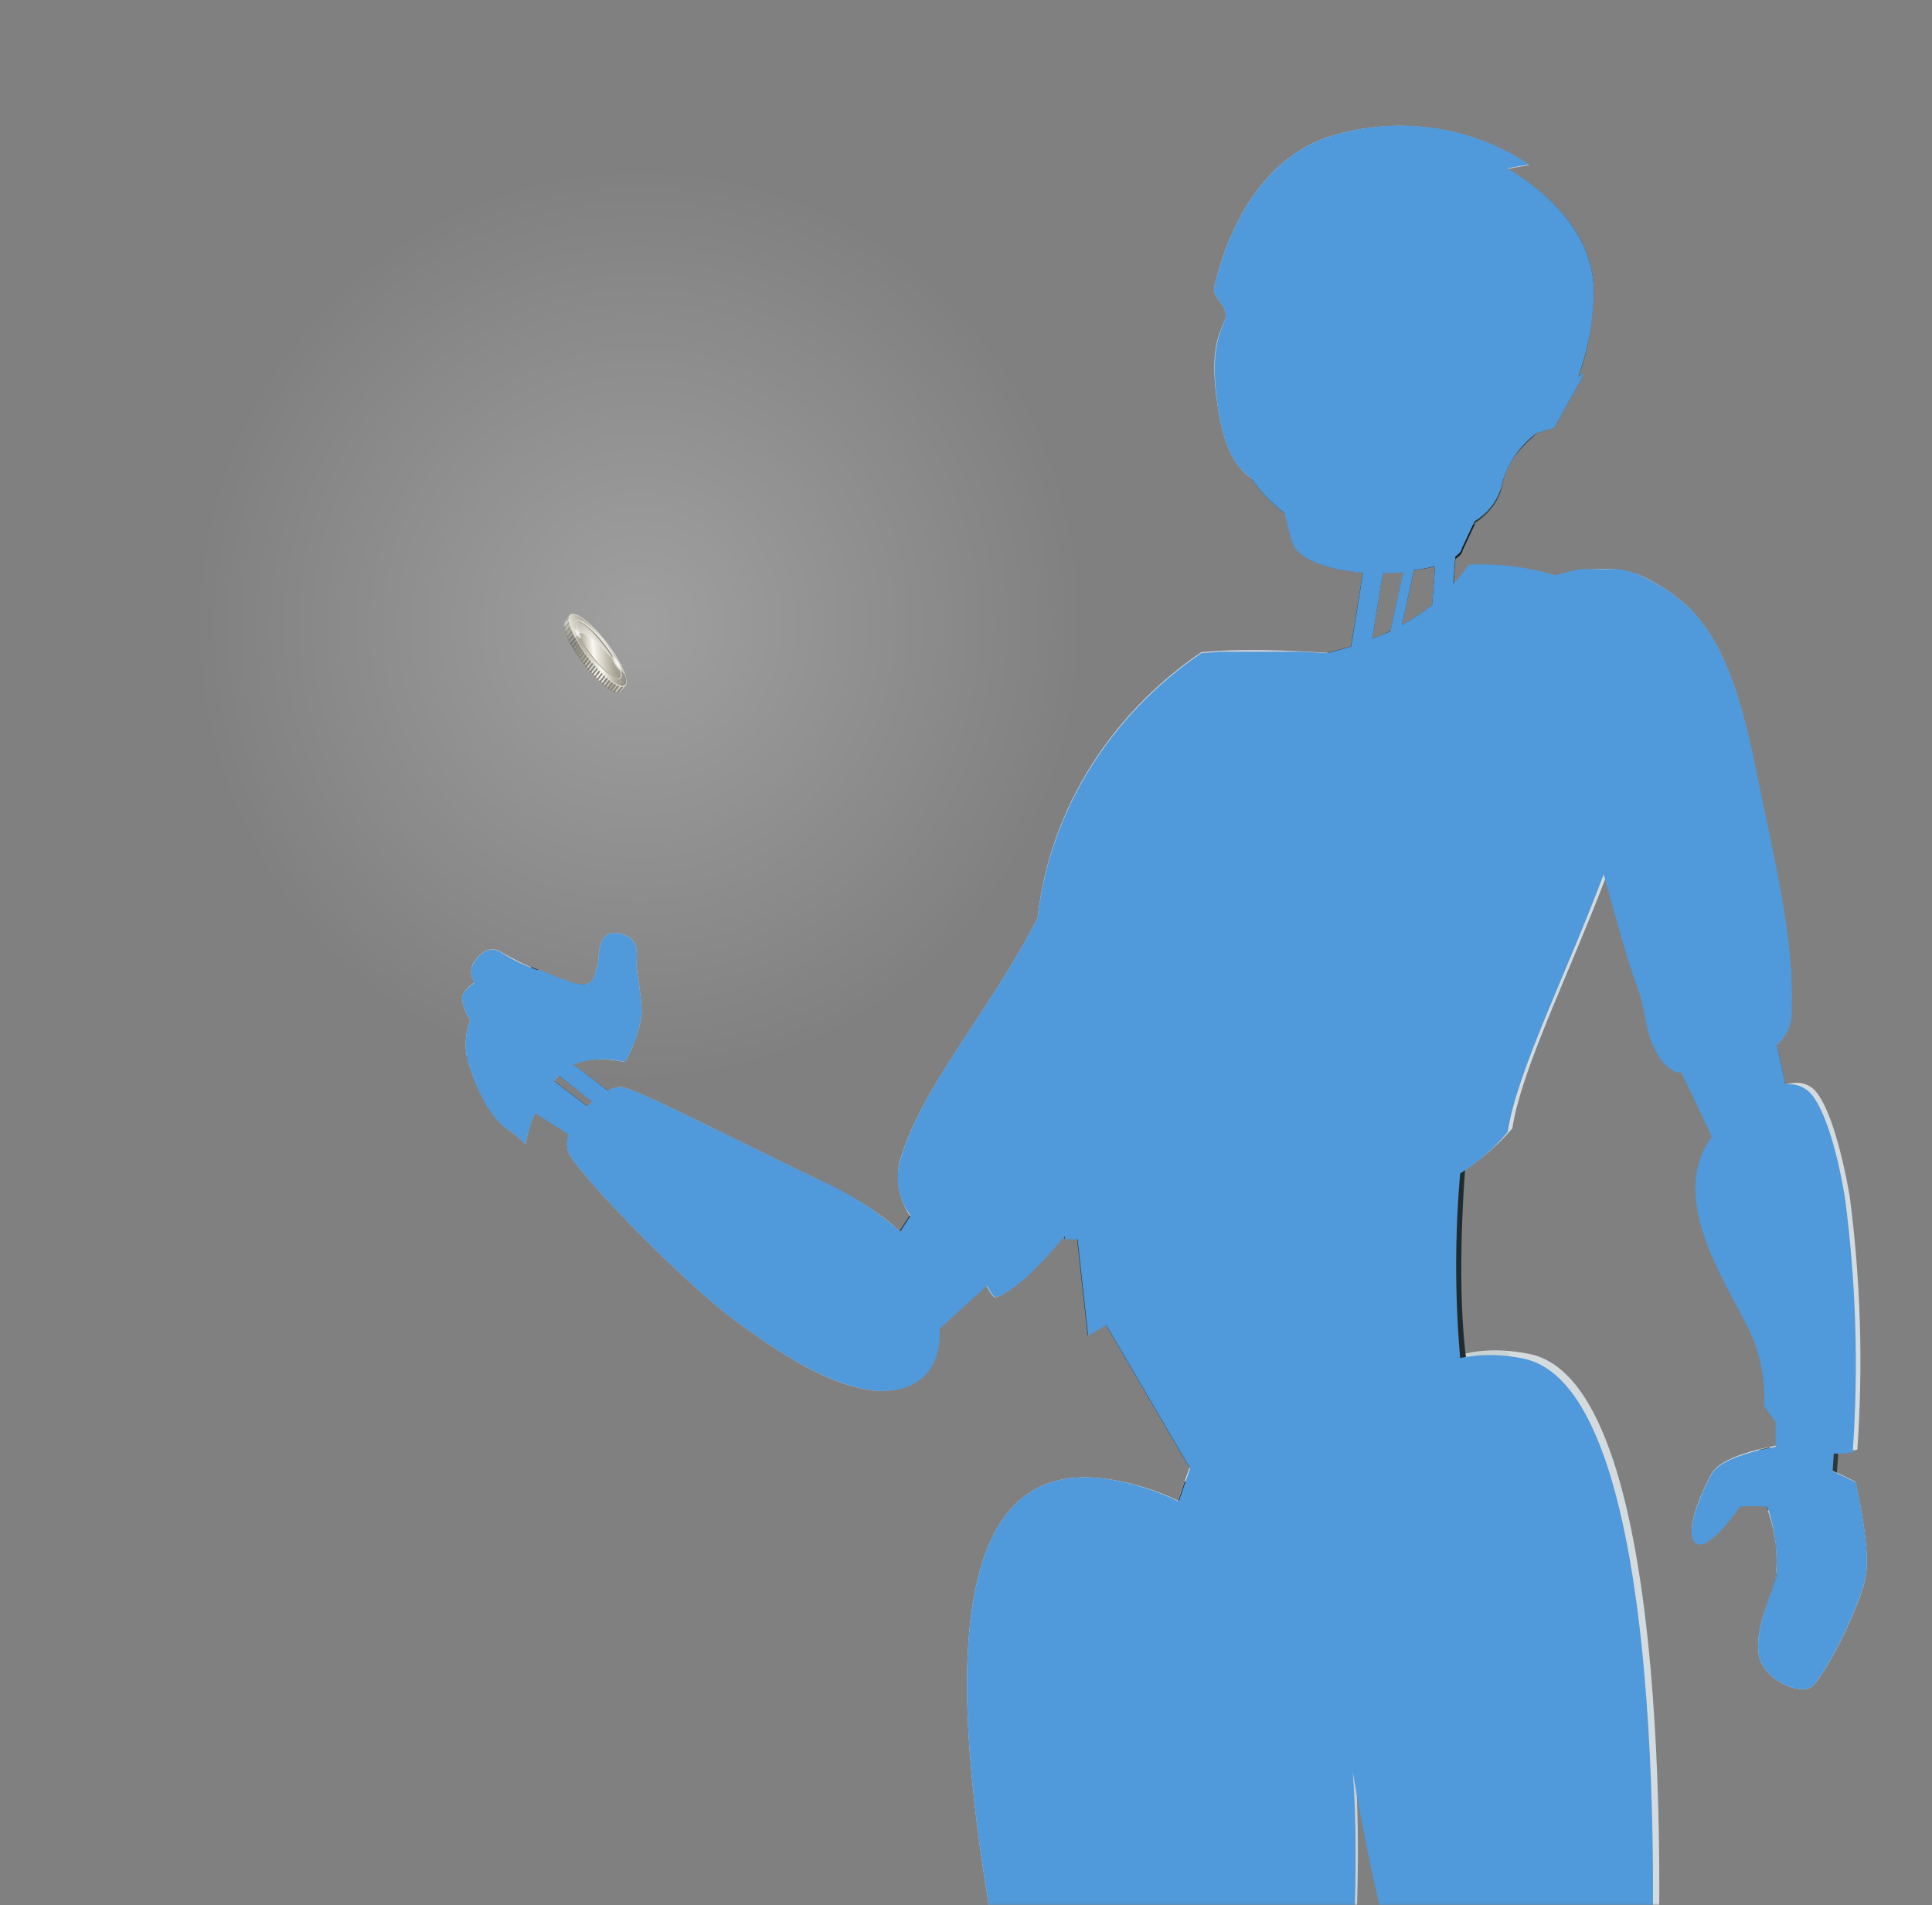 <svg width="432" height="426" viewBox="0 0 432 426" fill="none" xmlns="http://www.w3.org/2000/svg">
<rect x="0" y="0" width="432" height="426" fill="#808080" stroke="none"/>
<ellipse cx="142.908" cy="139.635" rx="142.562" ry="139.635" fill="url(#paint0_radial)" fill-opacity="0.25"/>
<mask id="mask0" mask-type="alpha" maskUnits="userSpaceOnUse" x="35" y="26" width="397" height="400">
<rect x="35.281" y="26.322" width="396.397" height="399.678" fill="#C4C4C4"/>
</mask>
<g mask="url(#mask0)">
<g clip-path="url(#clip0)">
<path d="M137.111 153.065C135.858 152.683 133.653 150.826 131.492 148.095C128.639 144.491 126.954 140.832 127.689 139.903C128.423 138.975 131.363 141.105 134.215 144.709C137.068 148.314 138.797 151.973 138.062 152.956C137.846 153.12 137.544 153.175 137.111 153.065Z" fill="#97907B" fill-opacity="0.09"/>
<path d="M137.198 153.229C135.901 152.847 133.653 150.935 131.492 148.15C128.553 144.491 126.781 140.723 127.559 139.74C128.337 138.756 131.319 140.996 134.215 144.655C137.154 148.314 138.883 152.082 138.149 153.065C137.976 153.284 137.63 153.339 137.198 153.229Z" fill="#97907B" fill-opacity="0.09"/>
<path d="M137.284 153.393C135.944 153.011 133.697 151.045 131.449 148.205C128.467 144.436 126.651 140.613 127.429 139.63C128.207 138.647 131.276 140.886 134.259 144.655C137.241 148.423 139.056 152.246 138.278 153.229C138.062 153.448 137.717 153.502 137.284 153.393Z" fill="#97907B" fill-opacity="0.09"/>
<path d="M137.371 153.557C136.031 153.175 133.697 151.154 131.406 148.259C128.337 144.436 126.521 140.449 127.299 139.466C128.078 138.483 131.233 140.777 134.259 144.6C137.327 148.423 139.143 152.355 138.365 153.393C138.192 153.612 137.846 153.666 137.371 153.557Z" fill="#97907B" fill-opacity="0.09"/>
<path d="M137.457 153.721C136.074 153.338 133.697 151.263 131.363 148.314C128.25 144.382 126.349 140.34 127.17 139.357C127.991 138.32 131.19 140.668 134.302 144.546C137.414 148.478 139.273 152.465 138.494 153.502C138.278 153.775 137.933 153.83 137.457 153.721Z" fill="#97907B" fill-opacity="0.09"/>
<path d="M138.149 153.939C136.938 154.158 134.086 151.864 131.319 148.369C128.121 144.327 126.219 140.231 127.04 139.193C127.861 138.156 131.103 140.559 134.302 144.546C137.5 148.532 139.402 152.629 138.581 153.721C138.494 153.83 138.365 153.885 138.149 153.939Z" fill="#97907B" fill-opacity="0.09"/>
<path d="M138.278 154.103C137.025 154.267 134.129 151.973 131.276 148.369C128.034 144.327 126.089 140.122 126.91 139.084C127.775 137.992 131.06 140.449 134.345 144.546C137.586 148.642 139.532 152.792 138.71 153.885C138.581 153.994 138.451 154.048 138.278 154.103Z" fill="#97907B" fill-opacity="0.09"/>
<path d="M138.365 154.267C137.111 154.485 134.129 152.082 131.233 148.478C127.948 144.273 125.959 140.013 126.824 138.92C127.688 137.828 131.06 140.34 134.388 144.491C137.716 148.642 139.705 152.902 138.84 153.994C138.71 154.158 138.538 154.212 138.365 154.267Z" fill="#97907B" fill-opacity="0.09"/>
<path d="M138.451 154.431C137.154 154.649 134.129 152.246 131.189 148.532C127.818 144.273 125.786 139.903 126.694 138.811C127.559 137.719 131.016 140.231 134.388 144.491C137.759 148.696 139.791 153.065 138.926 154.158C138.797 154.322 138.667 154.376 138.451 154.431Z" fill="#97907B" fill-opacity="0.09"/>
<path d="M138.581 154.595C137.241 154.813 134.172 152.355 131.189 148.587C127.731 144.218 125.657 139.794 126.564 138.647C127.472 137.5 130.973 140.122 134.431 144.436C137.889 148.751 139.92 153.175 139.056 154.322C138.926 154.485 138.753 154.54 138.581 154.595Z" fill="#97907B" fill-opacity="0.09"/>
<path d="M138.667 154.758C137.327 154.977 134.215 152.465 131.146 148.642C127.645 144.163 125.527 139.685 126.435 138.538C127.342 137.391 130.93 140.013 134.431 144.436C137.932 148.86 140.05 153.338 139.143 154.54C139.013 154.595 138.883 154.704 138.667 154.758Z" fill="#97907B" fill-opacity="0.09"/>
<path d="M138.754 154.922C137.371 155.141 134.215 152.574 131.06 148.642C127.515 144.163 125.397 139.576 126.305 138.374C127.213 137.173 130.887 139.903 134.475 144.382C138.062 148.86 140.18 153.448 139.272 154.649C139.143 154.758 138.97 154.868 138.754 154.922Z" fill="#97907B" fill-opacity="0.09"/>
<path d="M138.278 154.868C136.938 155.086 133.826 152.683 130.844 148.915C127.429 144.6 125.398 140.176 126.305 138.975C126.435 138.811 127.17 137.664 127.386 137.664C128.812 137.555 131.708 140.45 134.647 144.109C137.5 147.713 139.834 151.263 139.834 153.065C139.834 153.448 138.927 154.376 138.754 154.595C138.624 154.759 138.494 154.868 138.278 154.868Z" fill="url(#paint1_linear)"/>
<mask id="mask1" mask-type="alpha" maskUnits="userSpaceOnUse" x="-64" y="-16" width="312" height="296">
<path d="M247.937 -15.857H-63.275V279.061H247.937V-15.857Z" fill="#A5A5A5"/>
</mask>
<g mask="url(#mask1)">
<path d="M137.976 154.868H137.932L139.748 152.574H139.791V152.738V153.011L138.321 154.868C138.192 154.922 138.105 154.922 137.976 154.868ZM137.414 154.759C137.327 154.759 137.284 154.704 137.198 154.649L137.111 154.595L139.229 151.919H139.402V152.137L137.414 154.759ZM136.722 154.431L136.506 154.322L136.463 154.267L138.754 151.372H138.927V151.591L136.722 154.431ZM136.074 154.049L135.814 153.885L138.278 150.772H138.451V150.99L136.074 154.049ZM135.425 153.612L135.166 153.448L137.76 150.171H137.932V150.389L135.425 153.612ZM134.864 153.12L134.647 152.956L137.327 149.57H137.5V149.789L134.864 153.12ZM134.258 152.629L134.042 152.41L136.809 148.915H136.982V149.133L134.258 152.629ZM133.697 152.082L133.48 151.864L136.29 148.314H136.463V148.533L133.697 152.082ZM133.178 151.536L132.962 151.318L135.814 147.659H135.987V147.877L133.178 151.536ZM132.616 150.99L132.4 150.772L135.296 147.058H135.469V147.276L132.616 150.99ZM132.097 150.444L131.881 150.226L134.82 146.512H134.993V146.73L132.097 150.444ZM131.622 149.843L131.535 149.734L131.449 149.625L134.388 145.856H134.561V146.075L131.622 149.843ZM131.103 149.243L130.887 149.024L133.826 145.256H133.999V145.474L131.103 149.243ZM130.628 148.642L130.411 148.369L133.351 144.6H133.524V144.819L130.628 148.642ZM130.152 147.986L129.979 147.713L132.918 144H133.091V144.218L130.152 147.986ZM129.677 147.331L129.504 147.058L132.4 143.344H132.573V143.563L129.677 147.331ZM129.201 146.676L129.072 146.512L129.028 146.403L131.924 142.743H132.097V142.962L129.201 146.676ZM128.769 146.02L128.596 145.747L131.406 142.143H131.579V142.361L128.769 146.02ZM128.337 145.365L128.164 145.092L130.93 141.596H131.103V141.815L128.337 145.365ZM127.905 144.655L127.775 144.327L130.455 140.941H130.628V141.16L127.905 144.655ZM127.515 143.89L127.343 143.617L129.936 140.34H130.109V140.559L127.515 143.89ZM127.126 143.18L126.997 142.853L129.461 139.685H129.633V139.903L127.126 143.18ZM126.781 142.361L126.694 142.143L126.651 142.033L128.985 139.084H129.158V139.303L126.781 142.361ZM126.478 141.542C126.392 141.433 126.392 141.323 126.348 141.214L128.51 138.483H128.683V138.702L126.478 141.542ZM126.219 140.668L126.176 140.45L126.132 140.231L127.991 137.828H128.164V138.047L126.219 140.668ZM126.219 139.412L126.262 139.303C126.305 139.193 126.392 139.084 126.478 138.975C126.651 138.757 127.083 137.992 127.386 137.883H127.472L126.219 139.412Z" fill="#737373"/>
<path d="M138.149 154.922C138.105 154.922 138.062 154.922 137.976 154.922H137.803L139.661 152.574H139.748V152.792V152.902L138.192 154.868L138.149 154.922ZM137.327 154.758L137.198 154.704L137.025 154.649L139.143 151.973H139.316V152.192L137.327 154.758ZM136.636 154.376L136.506 154.322L136.376 154.212L138.71 151.263H138.883V151.482L136.636 154.376ZM135.987 153.994L135.771 153.83L138.235 150.717H138.408V150.935L135.987 153.994ZM135.382 153.557L135.209 153.448L135.123 153.393L137.716 150.116H137.889V150.335L135.382 153.557ZM134.777 153.065L134.604 152.956L134.518 152.902L137.198 149.515H137.371V149.734L134.777 153.065ZM134.215 152.574L134.042 152.41L133.999 152.355L136.765 148.86H136.938V149.079L134.215 152.574ZM133.653 152.028L133.437 151.809L136.247 148.205H136.42V148.423L133.653 152.028ZM133.091 151.482L132.875 151.263L135.728 147.604H135.901V147.822L133.091 151.482ZM132.573 150.935L132.357 150.717L135.253 147.003H135.425V147.222L132.573 150.935ZM132.054 150.335L131.838 150.116L134.777 146.402H134.95V146.621L132.054 150.335ZM131.535 149.789L131.319 149.57L134.258 145.802H134.431V146.02L131.535 149.789ZM131.06 149.188L130.844 148.915L133.783 145.146H133.956V145.365L131.06 149.188ZM130.541 148.532L130.368 148.259L133.307 144.491H133.48V144.709L130.541 148.532ZM130.066 147.932L129.893 147.659L132.832 143.945H133.005V144.163L130.066 147.932ZM129.633 147.276L129.461 147.003L132.357 143.289H132.529V143.508L129.633 147.276ZM129.158 146.621L129.072 146.512L128.985 146.348L131.838 142.689H132.011V142.907L129.158 146.621ZM128.726 145.966L128.596 145.747L128.553 145.692L131.362 142.088H131.535V142.306L128.726 145.966ZM128.294 145.256L128.121 144.982L130.887 141.487H131.06V141.706L128.294 145.256ZM127.861 144.546L127.688 144.272L130.368 140.886H130.541V141.105L127.861 144.546ZM127.472 143.836L127.299 143.563L129.893 140.286H130.066V140.504L127.472 143.836ZM127.083 143.071L126.954 142.798L129.417 139.685H129.59V139.903L127.083 143.071ZM126.737 142.306L126.694 142.143L126.608 141.979L128.899 139.03H129.072V139.248L126.737 142.306ZM126.435 141.433L126.348 141.214L126.305 141.105L128.423 138.429H128.596V138.647L126.435 141.433ZM126.176 140.559V140.449C126.176 140.395 126.132 140.286 126.132 140.231V140.176L127.948 137.773H128.121V137.992L126.176 140.559ZM126.176 139.303L126.219 139.193C126.262 139.084 126.348 138.975 126.392 138.866C126.435 138.811 126.521 138.702 126.608 138.593L126.824 138.265L126.954 138.101L127.083 137.992C127.17 137.883 127.213 137.828 127.299 137.773H127.386L126.176 139.303Z" fill="url(#paint2_linear)"/>
<path d="M139.402 153.448C138.062 153.666 134.993 151.263 131.967 147.495C128.553 143.235 126.521 138.756 127.429 137.61C128.38 136.408 131.881 138.975 135.339 143.235C138.753 147.549 140.785 151.973 139.877 153.175C139.748 153.338 139.575 153.448 139.402 153.448Z" fill="url(#paint3_linear)"/>
<path d="M139.921 151.209L139.705 150.935C139.488 150.662 139.272 150.389 139.056 150.171L138.538 149.57L138.365 149.133C137.716 147.604 136.506 145.638 134.993 143.672C132.227 140.231 129.417 138.101 128.726 139.03C128.38 139.466 128.596 140.559 129.244 141.924L129.288 142.033L129.158 142.088C129.072 142.143 128.985 142.197 128.899 142.252C128.812 142.306 128.726 142.416 128.683 142.525L128.553 142.306L128.423 142.033C127.343 139.958 126.954 138.21 127.472 137.555C128.38 136.408 131.924 138.92 135.339 143.235C137.5 145.911 139.056 148.696 139.748 150.662L139.921 151.209Z" fill="url(#paint4_linear)" fill-opacity="0.408"/>
<path d="M139.402 153.557C138.019 153.83 134.907 151.318 131.924 147.604C128.51 143.289 126.435 138.756 127.386 137.555C128.337 136.299 131.968 138.92 135.339 143.235C138.754 147.549 140.829 152.028 139.878 153.284C139.791 153.393 139.618 153.502 139.402 153.557ZM139.359 153.393C139.532 153.339 139.705 153.284 139.791 153.12C140.699 151.973 138.711 147.604 135.296 143.289C131.838 138.975 128.38 136.517 127.472 137.664C126.565 138.811 128.553 143.18 131.968 147.495C134.993 151.263 138.062 153.612 139.359 153.393Z" fill="url(#paint5_linear)"/>
<path d="M138.538 154.813C137.371 155.468 134.042 153.011 130.844 148.969C127.429 144.6 125.398 140.176 126.305 138.975C126.435 138.866 127.083 137.828 127.299 137.719H127.343L127.256 137.773C127.126 137.992 126.565 138.756 126.478 138.866C125.57 140.067 127.602 144.491 131.017 148.806C133.999 152.574 137.111 154.977 138.451 154.758L138.667 154.704L138.538 154.813Z" fill="#737373" fill-opacity="0.4"/>
<path d="M137.846 151.7C136.636 151.318 134.518 149.516 132.443 146.894C129.677 143.453 128.034 139.903 128.726 139.03C129.417 138.156 132.227 140.231 134.993 143.672C137.76 147.112 139.402 150.662 138.71 151.591C138.538 151.809 138.235 151.864 137.846 151.7Z" fill="url(#paint6_linear)"/>
<path d="M138.365 149.079C133.783 143.399 130.066 140.613 129.201 141.815C128.596 140.504 128.38 139.466 128.726 139.03C129.417 138.156 132.227 140.231 134.993 143.672C136.376 145.365 137.5 147.167 138.365 149.079Z" fill="url(#paint7_linear)" fill-opacity="0.6"/>
<path d="M138.624 151.7L138.667 151.591C139.056 150.444 137.327 147.222 134.777 143.999C132.184 140.723 129.633 138.593 128.726 139.084L128.639 139.139L128.682 139.084C129.374 138.21 132.184 140.286 134.95 143.726C137.716 147.167 139.359 150.717 138.667 151.645L138.624 151.7Z" fill="url(#paint8_linear)"/>
<path d="M137.889 151.755C136.636 151.372 134.518 149.515 132.443 146.949C129.72 143.453 127.991 139.849 128.726 138.92C129.461 137.992 132.313 140.122 135.08 143.617C137.846 147.058 139.532 150.662 138.84 151.591C138.624 151.809 138.278 151.864 137.889 151.755ZM137.846 151.591C138.235 151.7 138.538 151.7 138.71 151.482C139.402 150.608 137.76 147.167 134.993 143.672C132.227 140.176 129.461 138.156 128.812 139.03C128.121 139.903 129.763 143.344 132.529 146.839C134.604 149.461 136.636 151.263 137.846 151.591Z" fill="url(#paint9_linear)"/>
<path d="M137.846 151.755C136.592 151.372 134.474 149.516 132.4 146.949C129.676 143.508 127.947 139.903 128.682 138.975C129.417 138.046 132.27 140.176 135.036 143.672C137.759 147.112 139.488 150.717 138.753 151.645C138.581 151.864 138.278 151.919 137.846 151.755ZM137.803 151.645C138.192 151.755 138.494 151.755 138.667 151.536C139.359 150.662 137.716 147.222 134.95 143.726C132.183 140.231 129.46 138.21 128.769 139.084C128.077 139.958 129.72 143.399 132.486 146.894C134.561 149.516 136.635 151.263 137.803 151.645Z" fill="url(#paint10_linear)"/>
<path d="M138.538 150.826L137.976 148.314L135.987 147.604L137.932 148.15L137.5 145.693L138.062 148.205L140.05 148.915L138.105 148.369L138.538 150.826Z" fill="white" fill-opacity="0.372"/>
<path d="M138.105 148.642C138.062 148.696 137.933 148.587 137.846 148.369C137.76 148.205 137.716 148.041 137.76 147.986C137.803 147.932 137.933 148.041 138.019 148.259C138.105 148.423 138.149 148.587 138.105 148.642Z" fill="white" fill-opacity="0.192"/>
<path d="M138.192 148.806C138.106 148.86 137.933 148.696 137.76 148.423C137.587 148.15 137.544 147.877 137.587 147.822C137.673 147.768 137.846 147.932 138.019 148.205C138.192 148.478 138.278 148.751 138.192 148.806Z" fill="white" fill-opacity="0.192"/>
<path d="M138.321 148.969C138.235 149.024 137.976 148.806 137.76 148.423C137.543 148.041 137.457 147.713 137.543 147.604C137.63 147.549 137.889 147.768 138.105 148.15C138.321 148.587 138.408 148.915 138.321 148.969Z" fill="white" fill-opacity="0.192"/>
<path d="M138.408 149.188C138.278 149.297 137.976 148.969 137.716 148.532C137.457 148.096 137.327 147.604 137.457 147.549C137.587 147.44 137.889 147.768 138.149 148.205C138.408 148.642 138.538 149.079 138.408 149.188Z" fill="white" fill-opacity="0.192"/>
<path d="M138.494 149.352C138.365 149.461 137.976 149.079 137.63 148.532C137.284 147.986 137.155 147.44 137.284 147.331C137.414 147.222 137.803 147.604 138.149 148.15C138.494 148.696 138.667 149.242 138.494 149.352Z" fill="white" fill-opacity="0.192"/>
<path d="M138.624 149.516C138.451 149.625 138.019 149.242 137.63 148.587C137.241 147.932 137.068 147.276 137.241 147.167C137.414 147.058 137.846 147.44 138.235 148.096C138.624 148.751 138.797 149.406 138.624 149.516Z" fill="white" fill-opacity="0.192"/>
<path d="M138.711 149.679C138.538 149.843 138.019 149.352 137.587 148.587C137.155 147.822 136.938 147.112 137.155 146.949C137.328 146.785 137.846 147.276 138.322 148.041C138.711 148.806 138.927 149.516 138.711 149.679Z" fill="white" fill-opacity="0.192"/>
<path d="M138.797 149.843C138.581 150.007 138.019 149.461 137.501 148.642C137.025 147.823 136.766 146.949 136.982 146.785C137.198 146.621 137.76 147.167 138.279 147.986C138.797 148.86 139.013 149.679 138.797 149.843Z" fill="white" fill-opacity="0.192"/>
<path d="M138.927 150.062C138.667 150.225 138.062 149.625 137.5 148.696C136.938 147.768 136.679 146.839 136.938 146.676C137.198 146.512 137.803 147.112 138.365 148.041C138.927 148.915 139.143 149.843 138.927 150.062Z" fill="white" fill-opacity="0.192"/>
<path d="M129.331 141.869C129.287 141.869 129.201 141.815 129.158 141.706C129.071 141.596 129.071 141.433 129.071 141.433C129.115 141.433 129.201 141.487 129.287 141.596C129.331 141.76 129.374 141.869 129.331 141.869Z" fill="white" fill-opacity="0.192"/>
<path d="M129.417 141.979C129.374 142.033 129.244 141.924 129.115 141.706C129.028 141.542 128.985 141.323 129.028 141.323C129.071 141.269 129.201 141.378 129.288 141.596C129.417 141.76 129.46 141.979 129.417 141.979Z" fill="white" fill-opacity="0.192"/>
<path d="M129.504 142.143C129.417 142.197 129.244 142.033 129.115 141.76C128.985 141.487 128.899 141.269 128.942 141.214C129.028 141.159 129.201 141.323 129.331 141.596C129.504 141.815 129.547 142.088 129.504 142.143Z" fill="white" fill-opacity="0.192"/>
<path d="M129.547 142.252C129.504 142.306 129.245 142.088 129.072 141.76C128.899 141.433 128.769 141.105 128.856 141.05C128.942 140.996 129.158 141.214 129.374 141.542C129.547 141.869 129.634 142.197 129.547 142.252Z" fill="white" fill-opacity="0.192"/>
<path d="M129.633 142.361C129.547 142.47 129.287 142.197 129.028 141.815C128.812 141.378 128.682 140.996 128.812 140.941C128.898 140.886 129.201 141.105 129.417 141.487C129.633 141.924 129.72 142.306 129.633 142.361Z" fill="white" fill-opacity="0.192"/>
<path d="M129.72 142.47C129.59 142.579 129.288 142.252 129.028 141.815C128.726 141.378 128.596 140.886 128.726 140.832C128.856 140.723 129.158 141.05 129.417 141.487C129.72 141.924 129.806 142.416 129.72 142.47Z" fill="white" fill-opacity="0.192"/>
<path d="M129.763 142.634C129.634 142.743 129.288 142.416 128.942 141.869C128.639 141.323 128.51 140.832 128.639 140.723C128.769 140.613 129.158 140.941 129.461 141.487C129.763 141.979 129.936 142.525 129.763 142.634Z" fill="white" fill-opacity="0.192"/>
<path d="M129.85 142.743C129.677 142.853 129.288 142.47 128.942 141.87C128.596 141.269 128.423 140.668 128.596 140.559C128.769 140.45 129.158 140.832 129.504 141.433C129.85 142.033 130.023 142.634 129.85 142.743Z" fill="white" fill-opacity="0.192"/>
<path d="M129.936 142.853C129.763 142.962 129.331 142.579 128.942 141.87C128.51 141.214 128.337 140.559 128.51 140.45C128.683 140.34 129.158 140.777 129.547 141.433C129.936 142.088 130.109 142.743 129.936 142.853Z" fill="white" fill-opacity="0.192"/>
</g>
</g>
<path d="M329.686 486.999C329.686 486.999 361.442 503.001 375.723 483.798C372.083 472.847 370.3 461.433 370.436 449.969C371.226 433.646 375.414 309.53 342.01 302.745C308.606 295.96 292.746 332.285 303.251 394.568C313.756 456.85 329.686 486.999 329.686 486.999Z" fill="url(#paint11_linear)"/>
<g style="mix-blend-mode:multiply" opacity="0.05">
<path d="M336.963 302.169C363.021 335.358 352.206 436.59 355.502 456.53C357.409 468.49 360.442 480.271 364.565 491.735C349.254 496.696 329.685 486.871 329.685 486.871C329.685 486.871 313.79 456.85 303.251 394.536C293.295 335.582 307.027 299.864 336.963 302.169Z" fill="black"/>
</g>
<path d="M266.002 328.029C310.632 333.182 337.822 302.841 337.822 302.841C348.122 379.109 297.484 387.142 297.484 387.142C300.917 375.365 270.019 359.17 259.72 345.92L266.002 328.029Z" fill="url(#paint12_linear)"/>
<path d="M259.892 345.92L264.938 331.166C274.311 336.734 300.299 354.881 301.775 384.646C301.775 385.094 301.775 385.542 301.775 385.99C300.383 386.489 298.947 386.875 297.484 387.143C300.986 375.365 270.088 359.17 259.892 345.92Z" fill="#212B2E"/>
<path d="M247.498 330.685C228.753 327.997 212.79 339.231 216.875 392.391C220.96 445.552 241.662 515.867 244.923 520.924C248.185 525.981 295.046 532.318 296.66 517.724C298.274 503.129 307.715 412.106 301.604 385.062C295.493 358.018 273.899 334.462 247.498 330.685Z" fill="url(#paint13_linear)"/>
<path d="M342.972 130.813C342.972 130.813 357.666 123.708 368.308 129.373C378.951 135.038 386.572 142.015 392.34 171.14C396.425 191.399 401.197 209.546 400.511 226.125C400.639 228.471 399.84 230.781 398.265 232.615C396.689 234.45 394.447 235.682 391.962 236.078C381.285 239.279 375.827 241.967 371.707 234.958C368.549 229.581 369.201 225.1 367.004 219.467C361.957 206.537 342.972 130.813 342.972 130.813Z" fill="url(#paint14_linear)"/>
<path d="M389.936 248.048C392.408 246.416 399.755 239.759 404.836 242.991C408.509 245.296 411.702 256.594 413.59 267.443C416.05 286.246 416.625 305.222 415.306 324.125C415.306 324.125 403.771 327.325 395.498 313.755C395.831 307.214 394.328 300.705 391.137 294.872C385.679 283.894 369.99 260.978 389.936 248.048Z" fill="url(#paint15_linear)"/>
<path d="M414.894 331.325C414.894 331.325 418.156 345.344 417.298 351.841C416.439 358.338 407.479 376.229 404.63 377.445C401.78 378.661 394.33 375.589 393.3 370.116C392.27 364.643 395.704 357.506 397.008 353.057C397.696 347.525 396.967 341.92 394.88 336.702C392.947 336.605 391.01 336.605 389.078 336.702C389.078 336.702 382.212 346.88 379.293 344.992C376.375 343.103 380.255 333.95 382.726 329.469C385.198 324.988 398.141 323.068 398.141 323.068L414.894 331.325Z" fill="url(#paint16_linear)"/>
<g style="mix-blend-mode:multiply" opacity="0.05">
<path d="M282.309 493.24C283.511 471.668 288.386 388.647 278.876 346.016C290.444 356.707 298.394 370.328 301.74 385.19C307.851 412.17 298.307 503.417 296.797 517.851C296.247 522.62 290.754 525.117 283.476 526.141C281.854 515.242 281.463 504.215 282.309 493.24V493.24Z" fill="black"/>
</g>
<path d="M231.808 207.273C232.831 195.164 236.65 183.403 243.002 172.797C249.354 162.191 258.09 152.989 268.611 145.823C292.643 143.583 317.567 150.112 335.728 144.319C353.889 138.526 339.367 130.941 328.278 126.684C349.666 125.98 365.355 133.982 367.964 153.089C371.775 180.709 341.461 229.901 338.165 252.305C330.171 261.536 318.936 267.838 306.444 270.1C296.968 272.182 287.111 272.25 277.602 270.3C268.094 268.35 259.178 264.431 251.514 258.834L233.765 242.127C233.319 229.869 231.328 214.731 231.808 207.273Z" fill="url(#paint17_linear)"/>
<g style="mix-blend-mode:multiply" opacity="0.05">
<path d="M251.514 258.77L233.765 242.127C233.422 229.869 231.431 214.731 231.911 207.305C232.935 195.196 236.753 183.435 243.105 172.829C249.457 162.223 258.193 153.022 268.714 145.856C289.965 143.871 312.04 148.768 329.411 145.856C344.208 177.861 316.194 223.756 311.01 246.96C309.38 254.507 308.234 262.138 307.577 269.812L306.547 270.036C297.055 272.133 287.179 272.209 277.651 270.259C268.124 268.308 259.19 264.381 251.514 258.77V258.77Z" fill="black"/>
</g>
<path d="M335.728 144.351C324.673 147.872 311.044 146.816 296.694 145.984C320.725 140.447 328.278 126.781 328.278 126.781C339.367 130.973 353.923 138.591 335.728 144.351Z" fill="#2E383B"/>
<path d="M391.962 236.078C393.898 235.597 395.717 234.771 397.317 233.646L399.206 242.479C395.823 243.847 392.695 245.705 389.936 247.984C387.543 249.492 385.462 251.389 383.791 253.585L376.925 239.215C380.564 239.983 385.233 238.159 391.962 236.078Z" fill="#2E383B"/>
<path d="M411.085 324.413L410.741 329.309L398.073 323.196V317.307C399.563 319.297 401.497 320.963 403.744 322.19C405.99 323.416 408.494 324.174 411.085 324.413V324.413Z" fill="#2E383B"/>
<path d="M395.67 323.612C396.663 325.766 397.176 328.085 397.176 330.43C397.176 332.774 396.663 335.093 395.67 337.247L395.326 337.791C395.086 337.151 394.88 336.735 394.743 336.703C394.331 336.672 393.918 336.672 393.507 336.703L393.713 336.382C394.553 334.434 394.95 332.344 394.88 330.245C394.809 328.146 394.271 326.084 393.301 324.188L395.67 323.612Z" fill="#2E383B"/>
<path d="M413.969 350.752C413.079 356.058 411.452 361.233 409.128 366.147L394.435 360.898C395.293 357.986 396.391 355.201 397.009 353.025C397.495 350.355 397.495 347.629 397.009 344.959C402.517 347.242 408.183 349.178 413.969 350.752Z" fill="#2E383B"/>
<g style="mix-blend-mode:multiply" opacity="0.05">
<path d="M361.957 127.261C379.981 145.183 388.529 215.947 390.658 236.398C380.839 239.599 375.655 241.583 371.707 234.894C368.549 229.517 369.201 225.036 367.004 219.403C361.957 206.409 342.972 130.685 342.972 130.685C348.853 127.968 355.413 126.785 361.957 127.261V127.261Z" fill="black"/>
</g>
<g style="mix-blend-mode:multiply" opacity="0.05">
<path d="M389.937 248.048C391.035 247.312 393.095 245.584 395.498 244.207C407.397 269.28 412.003 296.833 408.853 324.092C405.99 323.349 403.332 322.041 401.058 320.258C398.783 318.474 396.946 316.257 395.67 313.755C396.003 307.214 394.501 300.705 391.31 294.872C385.68 283.894 369.991 260.978 389.937 248.048Z" fill="black"/>
</g>
<path d="M251.515 258.77C259.179 264.367 268.095 268.286 277.603 270.236C287.111 272.186 296.968 272.118 306.444 270.036C314.035 268.533 321.226 265.627 327.592 261.49C326.699 273.876 325.773 296.376 329 310.618C320.317 317.356 310.254 322.375 299.423 325.368C288.592 328.362 277.221 329.267 266.002 328.029V328.221L247.258 296.216L243.207 298.584L240.838 277.013H237.954L236.615 244.816L251.515 258.77Z" fill="#212B2E"/>
<path d="M228.753 355.745C227.552 359.186 227.237 362.842 227.834 366.417C228.43 369.993 229.921 373.387 232.186 376.325C236.718 381.478 242.486 380.613 244.957 374.404C246.15 370.963 246.461 367.308 245.865 363.734C245.269 360.16 243.782 356.767 241.524 353.825C236.993 348.672 231.259 349.536 228.753 355.745Z" fill="#D4DBDF"/>
<path d="M230.985 355.745C231.345 354.529 232.027 353.416 232.969 352.51C233.911 351.604 235.082 350.934 236.375 350.56C238.417 351.062 240.219 352.189 241.49 353.761C243.748 356.702 245.234 360.096 245.831 363.67C246.427 367.244 246.116 370.898 244.923 374.34C244.57 375.556 243.89 376.667 242.946 377.569C242.003 378.471 240.828 379.133 239.533 379.493C237.482 379.011 235.674 377.879 234.418 376.292C232.158 373.358 230.67 369.97 230.074 366.4C229.477 362.831 229.79 359.181 230.985 355.745V355.745Z" fill="#586770"/>
<path d="M266.002 164.483C295.046 164.963 301.912 209.514 273.967 242.127C269.985 246.704 256.801 247.024 256.801 247.024L248.802 242.127C229.44 177.125 249.214 164.195 266.002 164.483Z" fill="#2E383B"/>
<path d="M202.868 290.679C199.519 289.622 196.07 288.861 192.568 288.406L205.477 268.563C206.816 269.651 212.343 270.131 215.055 271.572C221.921 275.252 222.162 281.397 225.354 282.87L205.854 300.76C204.927 297.816 208.395 292.343 202.868 290.679Z" fill="#2E383B"/>
<path d="M193.873 310.746C198.885 311.674 209.322 311.002 209.974 298.936C210.936 281.269 201.323 272.564 183.333 263.923C165.344 255.281 143.475 244.047 139.356 243.087C135.236 242.127 123.907 252.657 127.511 258.482C131.116 264.307 152.951 286.966 165.104 295.832C177.257 304.697 185.702 309.274 193.873 310.746Z" fill="url(#paint18_linear)"/>
<path d="M128.06 237.934L135.957 243.887C134.709 244.564 133.556 245.381 132.523 246.32L124.421 240.143C125.58 239.331 126.796 238.593 128.06 237.934V237.934Z" fill="#2E383B"/>
<path d="M127.34 253.681L117.727 247.472C119.003 245.007 120.829 242.824 123.083 241.071L131.322 247.28C129.513 249.119 128.154 251.303 127.34 253.681V253.681Z" fill="#2E383B"/>
<path d="M301.809 146.271L307.645 110.074C307.732 109.535 308.044 109.05 308.514 108.726C308.984 108.401 309.573 108.265 310.152 108.345C310.73 108.426 311.25 108.717 311.597 109.156C311.945 109.594 312.092 110.143 312.005 110.682L306.238 146.463L301.809 146.271Z" fill="#151F22"/>
<path d="M311.937 146.72H309.705L320.176 98.712C320.205 98.579 320.261 98.453 320.342 98.341C320.424 98.229 320.528 98.132 320.649 98.058C320.771 97.984 320.907 97.932 321.049 97.907C321.192 97.882 321.339 97.884 321.481 97.912C321.626 97.935 321.765 97.985 321.889 98.059C322.014 98.133 322.121 98.23 322.204 98.343C322.287 98.457 322.345 98.585 322.374 98.719C322.403 98.854 322.403 98.993 322.373 99.128L311.937 146.72Z" fill="#151F22"/>
<path d="M319.353 146.751L323.575 91.606C323.565 91.316 323.62 91.026 323.738 90.756C323.855 90.486 324.032 90.242 324.257 90.04C324.482 89.838 324.749 89.682 325.043 89.582C325.337 89.483 325.649 89.442 325.961 89.462C326.272 89.483 326.576 89.564 326.852 89.7C327.128 89.837 327.37 90.026 327.562 90.255C327.755 90.484 327.894 90.749 327.97 91.031C328.046 91.314 328.058 91.608 328.004 91.895L323.781 146.463C322.339 146.623 320.863 146.687 319.353 146.751Z" fill="#151F22"/>
<path d="M289.107 112.25C289.26 114.76 290.046 117.201 291.4 119.375C292.754 121.549 294.638 123.396 296.9 124.764C301.157 127.068 304.659 125.212 304.659 120.603C304.515 118.091 303.737 115.645 302.389 113.465C301.041 111.286 299.16 109.433 296.9 108.057C292.609 105.785 289.107 107.641 289.107 112.25Z" fill="#2E383B"/>
<path d="M272.353 91.287C270.259 78.133 272.662 74.772 273.864 71.572C275.065 68.371 270.843 66.675 271.529 64.146C272.216 61.618 277.022 37.966 296.385 30.829C303.928 28.3 312.022 27.533 319.957 28.593C327.893 29.653 335.429 32.508 341.907 36.91C328.69 39.022 310.014 44.047 306.993 56.369C302.221 75.572 296.694 75.572 289.828 75.572C284.129 75.572 281.794 93.207 283.717 109.114C276.679 106.169 273.967 101.272 272.353 91.287Z" fill="url(#paint19_linear)"/>
<path d="M283.648 109.113C281.725 93.111 284.06 75.572 289.759 75.572C296.625 75.572 302.221 75.572 306.924 56.369C309.568 45.551 324.467 40.366 336.998 37.774C343.624 41.486 357.356 51.408 356.326 66.931C354.301 98.936 338.68 93.719 335.728 109.113C335.728 109.113 334.149 120.539 312.863 121.595C294.977 122.492 284.712 114.394 279.906 107.065C281.064 107.88 282.32 108.567 283.648 109.113V109.113Z" fill="#2E383B"/>
<path d="M289.519 75.604C293.799 81.278 299.723 85.7 306.599 88.353C313.474 91.005 321.018 91.778 328.347 90.583L324.433 100.184C298.823 103.385 287.287 92.247 283.683 87.67C284.644 80.789 286.635 75.86 289.519 75.604Z" fill="url(#paint20_linear)"/>
<path d="M341.049 89.27C345.656 87.642 350.121 85.684 354.404 83.413L347.537 95.671L337.032 98.872L341.049 89.27Z" fill="url(#paint21_linear)"/>
<path d="M312.726 121.595C318.805 121.633 324.766 120.032 329.892 116.987L327.042 123.068C327.042 123.068 327.317 127.036 310.46 128.028C302.358 128.509 291.235 126.524 289.244 121.627C288.592 119.931 287.321 114.682 287.321 114.682C294.58 119.838 303.632 122.301 312.726 121.595V121.595Z" fill="#151F22"/>
<path d="M290.171 88.662C290.33 91.365 291.168 93.996 292.617 96.342C294.066 98.688 296.086 100.684 298.514 102.168C303.148 104.665 306.891 102.648 306.891 97.656C306.731 94.949 305.889 92.316 304.434 89.969C302.978 87.623 300.95 85.629 298.514 84.15C293.913 81.685 290.171 83.701 290.171 88.662Z" fill="url(#paint22_linear)"/>
<g style="mix-blend-mode:overlay" opacity="0.3">
<path d="M298.514 83.253C298.514 87.638 295.08 89.462 291.098 87.254C288.94 85.934 287.145 84.161 285.857 82.076C284.569 79.992 283.824 77.654 283.683 75.252C283.683 70.835 287.116 69.043 291.098 71.251C293.256 72.571 295.051 74.344 296.339 76.429C297.627 78.514 298.372 80.851 298.514 83.253V83.253Z" fill="#5099DA"/>
</g>
<g style="mix-blend-mode:overlay" opacity="0.3">
<path d="M296.866 82.453C296.866 85.877 294.291 87.286 291.098 85.653C289.362 84.615 287.924 83.198 286.907 81.525C285.89 79.852 285.325 77.974 285.262 76.052C285.262 72.627 287.837 71.219 291.029 72.851C292.765 73.89 294.204 75.307 295.221 76.98C296.237 78.653 296.802 80.531 296.866 82.453V82.453Z" fill="#5099DA"/>
</g>
<g style="mix-blend-mode:overlay" opacity="0.3">
<path d="M296.11 81.941C296.11 84.918 293.879 86.134 291.098 84.662C289.639 83.774 288.424 82.578 287.554 81.171C286.683 79.765 286.18 78.186 286.085 76.564C286.085 73.588 288.317 72.372 291.098 73.844C292.557 74.732 293.771 75.927 294.642 77.334C295.513 78.741 296.016 80.319 296.11 81.941Z" fill="#5099DA"/>
</g>
<g style="mix-blend-mode:overlay">
<path d="M295.355 81.557C295.355 84.085 293.467 85.11 291.098 83.862C289.853 83.105 288.818 82.084 288.078 80.882C287.338 79.68 286.914 78.332 286.841 76.948C286.841 74.42 288.729 73.396 291.098 74.644C292.343 75.401 293.378 76.422 294.118 77.624C294.858 78.825 295.282 80.173 295.355 81.557Z" fill="#5099DA"/>
</g>
<g style="mix-blend-mode:overlay">
<path d="M294.222 80.917C294.222 82.773 292.815 83.51 291.098 82.613C290.189 82.065 289.433 81.323 288.89 80.45C288.347 79.577 288.033 78.596 287.974 77.588C287.974 75.732 289.382 74.964 291.098 75.892C292.007 76.441 292.764 77.182 293.307 78.055C293.85 78.929 294.163 79.909 294.222 80.917Z" fill="#5099DA"/>
</g>
<g style="mix-blend-mode:overlay">
<path d="M293.33 80.437C293.33 81.749 292.334 82.293 291.098 81.653C290.45 81.261 289.91 80.733 289.522 80.11C289.135 79.487 288.91 78.787 288.867 78.068C288.867 76.724 289.862 76.212 291.098 76.852C291.746 77.244 292.286 77.773 292.674 78.395C293.062 79.018 293.286 79.718 293.33 80.437V80.437Z" fill="#5099DA"/>
</g>
<g style="mix-blend-mode:overlay" opacity="0.3">
<path d="M306.409 81.141C306.409 83.638 304.521 84.662 302.187 83.414C300.957 82.659 299.934 81.647 299.201 80.457C298.468 79.268 298.044 77.934 297.964 76.564C297.964 74.068 299.852 73.044 302.187 74.292C303.416 75.046 304.439 76.059 305.172 77.248C305.906 78.438 306.329 79.771 306.409 81.141Z" fill="#5099DA"/>
</g>
<g style="mix-blend-mode:overlay" opacity="0.3">
<path d="M305.482 80.629C305.482 82.581 304.006 83.381 302.049 82.389C301.061 81.826 300.234 81.049 299.636 80.124C299.038 79.199 298.689 78.154 298.616 77.076C298.616 75.124 300.058 74.324 302.049 75.316C303.035 75.881 303.861 76.659 304.459 77.583C305.056 78.507 305.407 79.552 305.482 80.629V80.629Z" fill="#5099DA"/>
</g>
<g style="mix-blend-mode:overlay" opacity="0.3">
<path d="M305.036 80.373C305.036 82.069 303.766 82.773 302.187 81.909C301.355 81.405 300.664 80.725 300.169 79.924C299.673 79.123 299.388 78.224 299.337 77.3C299.337 75.604 300.608 74.932 302.187 75.764C303.013 76.274 303.7 76.955 304.195 77.755C304.689 78.555 304.977 79.451 305.036 80.373V80.373Z" fill="#5099DA"/>
</g>
<g style="mix-blend-mode:overlay">
<path d="M304.625 80.149C304.625 81.589 303.56 82.197 302.187 81.461C301.478 81.036 300.888 80.461 300.464 79.782C300.04 79.103 299.795 78.341 299.75 77.556C299.75 76.116 300.848 75.508 302.187 76.244C302.9 76.665 303.493 77.239 303.918 77.919C304.342 78.598 304.584 79.363 304.625 80.149Z" fill="#5099DA"/>
</g>
<g style="mix-blend-mode:overlay">
<path d="M303.972 79.796C303.972 80.853 303.182 81.301 302.187 80.757C301.675 80.444 301.249 80.023 300.945 79.528C300.641 79.033 300.466 78.478 300.436 77.908C300.436 76.852 301.226 76.404 302.187 76.948C302.707 77.255 303.141 77.674 303.452 78.169C303.763 78.665 303.941 79.223 303.972 79.796Z" fill="#5099DA"/>
</g>
<g style="mix-blend-mode:overlay">
<path d="M303.457 79.54C303.457 80.277 302.908 80.597 302.187 80.213C301.822 79.986 301.52 79.683 301.305 79.327C301.091 78.971 300.969 78.572 300.951 78.164C300.951 77.428 301.5 77.108 302.187 77.492C302.559 77.713 302.87 78.015 303.091 78.371C303.312 78.728 303.437 79.129 303.457 79.54V79.54Z" fill="#5099DA"/>
</g>
<g style="mix-blend-mode:overlay" opacity="0.3">
<path d="M288.18 95.543C288.18 96.792 287.253 97.304 286.086 96.696C285.469 96.318 284.956 95.812 284.587 95.218C284.217 94.624 284.002 93.957 283.957 93.271C283.957 92.023 284.918 91.511 286.086 92.119C286.697 92.498 287.205 93.005 287.569 93.599C287.932 94.194 288.142 94.86 288.18 95.543Z" fill="#5099DA"/>
</g>
<g style="mix-blend-mode:overlay" opacity="0.3">
<path d="M287.733 95.255C287.733 96.247 286.978 96.631 286.085 96.151C285.604 95.862 285.204 95.471 284.917 95.009C284.631 94.547 284.466 94.028 284.438 93.495C284.438 92.503 285.158 92.119 286.085 92.599C286.561 92.893 286.957 93.286 287.243 93.747C287.529 94.208 287.697 94.724 287.733 95.255V95.255Z" fill="#5099DA"/>
</g>
<g style="mix-blend-mode:overlay" opacity="0.3">
<path d="M287.527 95.255C287.527 96.087 286.875 96.439 286.085 96.023C285.671 95.769 285.326 95.428 285.076 95.028C284.825 94.629 284.678 94.181 284.644 93.719C284.644 92.855 285.296 92.503 286.085 92.919C286.504 93.177 286.852 93.523 287.103 93.928C287.353 94.334 287.498 94.788 287.527 95.255V95.255Z" fill="#5099DA"/>
</g>
<g style="mix-blend-mode:overlay">
<path d="M287.287 95.063C287.287 95.767 286.738 96.087 286.086 95.703C285.73 95.494 285.434 95.207 285.224 94.867C285.015 94.526 284.898 94.143 284.884 93.751C284.884 93.015 285.399 92.727 286.086 93.111C286.436 93.326 286.727 93.614 286.936 93.954C287.145 94.293 287.265 94.673 287.287 95.063V95.063Z" fill="#5099DA"/>
</g>
<g style="mix-blend-mode:overlay">
<path d="M286.978 94.871C286.978 95.415 286.566 95.639 286.086 95.351C285.829 95.198 285.615 94.99 285.46 94.746C285.305 94.501 285.214 94.226 285.193 93.943C285.193 93.399 285.605 93.175 286.086 93.463C286.342 93.617 286.556 93.824 286.711 94.069C286.866 94.313 286.957 94.588 286.978 94.871V94.871Z" fill="#5099DA"/>
</g>
<g style="mix-blend-mode:overlay">
<path d="M286.704 94.743C286.704 95.127 286.429 95.287 286.086 95.096C285.9 94.983 285.745 94.832 285.631 94.654C285.518 94.477 285.451 94.277 285.434 94.071C285.425 93.997 285.439 93.923 285.476 93.856C285.512 93.79 285.568 93.734 285.637 93.697C285.706 93.66 285.785 93.642 285.865 93.646C285.945 93.65 286.021 93.675 286.086 93.719C286.267 93.834 286.417 93.986 286.525 94.163C286.632 94.341 286.693 94.54 286.704 94.743V94.743Z" fill="#5099DA"/>
</g>
<g style="mix-blend-mode:overlay" opacity="0.3">
<path d="M291.236 101.912C291.236 103.161 290.309 103.673 289.107 103.033C288.496 102.654 287.988 102.147 287.624 101.552C287.261 100.957 287.051 100.292 287.013 99.608C287.013 98.36 287.974 97.848 289.107 98.488C289.731 98.857 290.25 99.361 290.621 99.957C290.991 100.554 291.202 101.224 291.236 101.912V101.912Z" fill="#5099DA"/>
</g>
<g style="mix-blend-mode:overlay" opacity="0.3">
<path d="M290.755 101.656C290.755 102.616 290.034 103.032 289.107 102.52C288.632 102.228 288.239 101.835 287.958 101.373C287.678 100.911 287.519 100.394 287.494 99.864C287.494 98.904 288.215 98.488 289.107 99C289.599 99.278 290.007 99.668 290.295 100.132C290.583 100.596 290.741 101.12 290.755 101.656Z" fill="#5099DA"/>
</g>
<g style="mix-blend-mode:overlay" opacity="0.3">
<path d="M290.549 101.656C290.549 102.52 289.931 102.84 289.107 102.424C288.699 102.166 288.36 101.824 288.116 101.425C287.872 101.025 287.729 100.579 287.699 100.12C287.699 99.256 288.352 98.936 289.107 99.352C289.531 99.597 289.884 99.935 290.135 100.337C290.386 100.739 290.528 101.192 290.549 101.656V101.656Z" fill="#5099DA"/>
</g>
<g style="mix-blend-mode:overlay">
<path d="M290.343 101.401C290.343 102.137 289.794 102.425 289.107 102.073C288.754 101.853 288.461 101.558 288.253 101.214C288.044 100.869 287.925 100.484 287.905 100.088C287.905 99.384 288.455 99.096 289.107 99.448C289.464 99.66 289.762 99.947 289.976 100.286C290.191 100.625 290.317 101.007 290.343 101.401V101.401Z" fill="#5099DA"/>
</g>
<g style="mix-blend-mode:overlay">
<path d="M289.999 101.24C289.999 101.752 289.622 101.976 289.107 101.72C288.851 101.562 288.639 101.348 288.49 101.098C288.34 100.847 288.258 100.567 288.249 100.28C288.249 99.768 288.626 99.544 289.107 99.8C289.371 99.953 289.591 100.164 289.747 100.416C289.903 100.667 289.989 100.95 289.999 101.24V101.24Z" fill="#5099DA"/>
</g>
<g style="mix-blend-mode:overlay">
<path d="M289.76 101.112C289.76 101.464 289.485 101.624 289.107 101.432C288.926 101.318 288.776 101.166 288.668 100.988C288.561 100.81 288.5 100.612 288.489 100.408C288.489 100.056 288.764 99.896 289.107 100.088C289.299 100.194 289.459 100.344 289.573 100.523C289.687 100.702 289.751 100.904 289.76 101.112Z" fill="#5099DA"/>
</g>
<g style="mix-blend-mode:overlay" opacity="0.3">
<path d="M313.447 78.453C313.447 79.733 312.486 80.245 311.319 79.605C310.699 79.208 310.192 78.678 309.839 78.06C309.486 77.441 309.299 76.753 309.293 76.052C309.293 74.804 310.22 74.292 311.387 74.932C312.008 75.322 312.519 75.845 312.878 76.458C313.236 77.071 313.432 77.755 313.447 78.453V78.453Z" fill="#5099DA"/>
</g>
<g style="mix-blend-mode:overlay" opacity="0.3">
<path d="M312.967 78.229C312.967 79.189 312.246 79.605 311.319 79.093C310.84 78.802 310.441 78.41 310.155 77.948C309.868 77.487 309.703 76.969 309.671 76.436C309.671 75.476 310.427 75.06 311.319 75.572C311.811 75.851 312.219 76.24 312.507 76.704C312.795 77.168 312.953 77.693 312.967 78.229Z" fill="#5099DA"/>
</g>
<g style="mix-blend-mode:overlay" opacity="0.3">
<path d="M312.727 78.1C312.727 78.965 312.075 79.285 311.285 78.868C310.873 78.614 310.532 78.273 310.287 77.872C310.043 77.472 309.902 77.024 309.877 76.564C309.877 75.7 310.495 75.38 311.285 75.796C311.705 76.045 312.055 76.384 312.306 76.785C312.556 77.186 312.701 77.637 312.727 78.1V78.1Z" fill="#5099DA"/>
</g>
<g style="mix-blend-mode:overlay">
<path d="M312.727 77.972C312.727 78.709 312.177 78.997 311.491 78.645C311.138 78.425 310.845 78.13 310.636 77.786C310.428 77.441 310.309 77.056 310.289 76.66C310.289 75.956 310.838 75.668 311.491 76.02C311.847 76.232 312.145 76.519 312.36 76.858C312.575 77.197 312.7 77.579 312.727 77.972V77.972Z" fill="#5099DA"/>
</g>
<g style="mix-blend-mode:overlay">
<path d="M312.212 77.813C312.231 77.916 312.216 78.022 312.168 78.117C312.12 78.211 312.042 78.29 311.945 78.342C311.848 78.395 311.736 78.418 311.624 78.409C311.512 78.4 311.406 78.36 311.319 78.293C311.063 78.132 310.849 77.919 310.694 77.669C310.539 77.419 310.448 77.14 310.427 76.852C310.408 76.749 310.423 76.643 310.471 76.548C310.519 76.454 310.597 76.375 310.694 76.323C310.791 76.27 310.903 76.247 311.015 76.256C311.127 76.265 311.233 76.305 311.319 76.372C311.58 76.529 311.797 76.742 311.952 76.992C312.107 77.243 312.196 77.524 312.212 77.813Z" fill="#5099DA"/>
</g>
<g style="mix-blend-mode:overlay">
<path d="M311.971 77.684C311.971 78.037 311.662 78.197 311.319 78.005C311.138 77.89 310.988 77.738 310.88 77.561C310.773 77.383 310.712 77.184 310.701 76.98C310.701 76.628 310.976 76.468 311.319 76.66C311.505 76.773 311.66 76.924 311.774 77.101C311.887 77.279 311.954 77.479 311.971 77.684Z" fill="#5099DA"/>
</g>
<g style="mix-blend-mode:overlay" opacity="0.3">
<path d="M314.649 85.654C314.649 87.638 313.173 88.438 311.216 87.446C310.235 86.868 309.413 86.083 308.817 85.154C308.221 84.226 307.866 83.18 307.783 82.101C307.783 80.117 309.293 79.317 311.216 80.309C312.203 80.881 313.029 81.665 313.626 82.594C314.223 83.524 314.573 84.573 314.649 85.654V85.654Z" fill="#5099DA"/>
</g>
<g style="mix-blend-mode:overlay" opacity="0.3">
<path d="M313.928 85.334C313.928 86.87 312.761 87.478 311.319 86.71C310.571 86.252 309.949 85.637 309.502 84.915C309.055 84.192 308.795 83.382 308.744 82.549C308.744 81.013 309.911 80.373 311.319 81.173C312.079 81.622 312.712 82.234 313.166 82.958C313.62 83.682 313.881 84.496 313.928 85.334V85.334Z" fill="#5099DA"/>
</g>
<g style="mix-blend-mode:overlay" opacity="0.3">
<path d="M313.584 85.142C313.584 86.486 312.554 87.03 311.318 86.358C310.669 85.959 310.13 85.425 309.742 84.797C309.355 84.169 309.13 83.465 309.087 82.741C309.087 81.397 310.083 80.853 311.318 81.525C311.974 81.92 312.52 82.453 312.914 83.082C313.307 83.71 313.537 84.416 313.584 85.142V85.142Z" fill="#5099DA"/>
</g>
<g style="mix-blend-mode:overlay">
<path d="M313.242 84.981C313.242 86.102 312.384 86.55 311.319 86.006C310.749 85.656 310.278 85.182 309.949 84.624C309.62 84.066 309.442 83.442 309.431 82.805C309.431 81.685 310.255 81.205 311.319 81.781C311.894 82.129 312.37 82.602 312.705 83.16C313.04 83.717 313.224 84.343 313.242 84.981V84.981Z" fill="#5099DA"/>
</g>
<g style="mix-blend-mode:overlay">
<path d="M312.727 84.694C312.727 85.526 312.109 85.846 311.319 85.43C310.919 85.181 310.587 84.85 310.348 84.461C310.11 84.072 309.972 83.636 309.946 83.189C309.946 82.357 310.564 82.037 311.319 82.453C311.731 82.692 312.075 83.021 312.32 83.411C312.565 83.801 312.705 84.242 312.727 84.694V84.694Z" fill="#5099DA"/>
</g>
<g style="mix-blend-mode:overlay">
<path d="M312.314 84.47C312.314 85.078 311.868 85.302 311.319 85.014C311.03 84.839 310.789 84.602 310.616 84.324C310.443 84.046 310.343 83.734 310.323 83.413C310.323 82.805 310.77 82.581 311.319 82.869C311.608 83.045 311.848 83.281 312.021 83.559C312.194 83.837 312.295 84.149 312.314 84.47V84.47Z" fill="#5099DA"/>
</g>
<path d="M269.469 169.283C257.968 163.778 247.738 173.924 232.392 204.489C221.44 226.316 205.854 242.895 201.082 260.082C200.405 263.525 200.91 267.079 202.525 270.24C204.14 273.4 206.782 276.005 210.077 277.685C221.406 283.637 220.685 290.999 223.054 289.943C229.268 287.318 236.786 277.685 242.314 271.123C253.952 256.753 309.293 188.39 269.469 169.283Z" fill="url(#paint23_linear)"/>
<path d="M106.123 219.66C105.674 219.032 105.411 218.304 105.363 217.55C105.315 216.796 105.482 216.044 105.849 215.371C107.805 212.17 110.415 211.594 112.131 212.939C116.468 215.416 121.07 217.465 125.863 219.052C133.485 221.996 132.73 218.187 133.485 216.363C134.24 214.539 133.107 207.85 138.257 208.682C143.407 209.514 142.274 213.931 142.342 215.947C142.411 217.963 143.441 222.156 143.475 226.701C142.967 230.473 141.697 234.122 139.733 237.455C136.094 236.686 128.747 235.854 125.04 240.367C121.087 244.795 118.489 250.136 117.521 255.826C116.528 254.818 115.448 253.887 114.294 253.041C108.904 249.841 105.574 240.623 104.441 236.622C103.846 233.787 104.095 230.854 105.162 228.141C104.177 226.662 103.544 225.003 103.308 223.276C103.308 221.452 106.123 219.66 106.123 219.66Z" fill="url(#paint24_linear)"/>
<path d="M131.013 220.075C131.802 222.709 133.227 225.14 135.179 227.182C137.13 229.223 139.557 230.821 142.274 231.853C142.035 232.527 141.76 233.189 141.45 233.838C138.017 233.518 130.601 231.405 127.134 219.499C128.359 219.976 129.689 220.174 131.013 220.075V220.075Z" fill="#2E383B"/>
<path d="M104.338 236.078C105.754 233.713 106.795 231.168 107.428 228.525C107.5 227.077 108.05 225.685 109.002 224.54C109.955 223.394 111.263 222.55 112.749 222.124C114.179 219.672 116.305 217.635 118.894 216.235L120.714 216.971C118.036 217.995 114.637 219.851 114.5 222.764C114.5 222.764 108.835 224.396 108.732 228.525C108.732 231.501 106.054 233.998 104.681 237.454C104.681 237.134 104.51 236.846 104.441 236.59L104.338 236.078Z" fill="#2E383B"/>
<g style="mix-blend-mode:overlay">
<g style="mix-blend-mode:overlay">
<path d="M417.298 351.841C416.405 358.242 407.479 376.229 404.63 377.445C401.78 378.661 394.33 375.589 393.3 370.116C392.27 364.643 395.704 357.506 397.008 353.057C397.141 352.563 397.233 352.06 397.283 351.553C397.283 351.553 397.283 351.553 397.283 351.297C397.283 351.041 397.283 350.145 397.283 349.537V349.313C397.276 347.837 397.184 346.362 397.008 344.896V344.896C396.717 342.424 396.188 339.982 395.429 337.599L395.12 337.119C395.12 337.119 395.12 336.831 394.88 336.831C392.947 336.733 391.01 336.733 389.078 336.831C389.078 336.831 382.212 347.008 379.293 345.12C376.375 343.232 380.255 334.078 382.726 329.597C384.168 326.909 389.593 325.181 393.506 324.22C396.115 323.612 398.141 323.324 398.141 323.324L414.963 331.454C414.963 331.454 418.156 345.344 417.298 351.841Z" fill="#5099DA"/>
</g>
<g style="mix-blend-mode:overlay">
<path d="M105.162 228.141C104.095 230.853 103.846 233.787 104.441 236.622C104.441 236.878 104.441 237.166 104.681 237.486C105.986 241.807 109.179 250.288 114.26 253.041C115.414 253.886 116.493 254.817 117.487 255.825C117.945 253.446 118.67 251.118 119.65 248.88L127.134 253.681C126.833 254.461 126.711 255.292 126.776 256.119C126.841 256.946 127.091 257.751 127.511 258.482C131.253 264.435 152.951 286.966 165.104 295.832C177.257 304.697 185.943 309.274 194.045 310.746C199.057 311.674 209.494 311.002 210.146 298.936C210.146 298.296 210.146 297.688 210.146 297.08L220.685 287.478C221.715 289.303 222.196 290.359 223.192 289.911C227.861 287.958 233.319 282.037 238.057 276.437V277.109H240.941L243.309 298.68L247.36 296.312L266.105 328.317L263.565 335.742C258.536 333.261 253.111 331.553 247.498 330.685C228.753 327.997 212.789 339.231 216.875 392.391C220.96 445.552 241.662 515.867 244.923 520.924C246.498 522.312 248.462 523.255 250.588 523.645V523.645L253.746 533.63C249.901 531.454 247.463 529.79 247.463 529.79C247.463 559.778 265.316 668.052 265.316 668.052L265.831 668.404L265.522 668.212C260.104 672.703 253.165 675.274 245.919 675.477C246.296 674.389 246.708 673.333 247.12 672.277C237.13 673.333 225.904 671.86 217.699 672.277C203.486 673.077 204.344 686.103 213.545 693.496C222.745 700.889 248.184 706.298 259.926 709.915C265.703 711.777 271.625 713.222 277.64 714.235V712.955C281.76 714.971 285.09 713.403 285.639 709.371C288.252 707.681 290.189 705.231 291.146 702.404C292.103 699.577 292.026 696.534 290.926 693.752L294.668 693.336L293.57 682.102H289.176C289.176 679.862 289.176 677.589 289.176 675.413C290.171 675.413 291.098 675.413 291.922 675.125H292.883H293.261H294.085H294.291L295.561 674.837H295.939H296.145H296.351C293.398 655.314 309.637 605.226 305.517 577.989C302.084 555.042 302.702 545.024 293.501 544.064L291.235 524.573L291.853 524.253H292.094C293.11 523.671 294.006 522.923 294.737 522.044L294.977 521.724C295.21 521.386 295.416 521.033 295.595 520.668L295.767 520.284C295.965 519.79 296.092 519.273 296.145 518.748C297.758 504.473 306.993 415.019 301.26 386.982C301.26 387.334 301.26 387.719 301.26 388.103C301.26 388.487 301.432 389.415 301.535 390.087C301.775 391.943 302.084 393.8 302.393 395.688C312.932 458.002 328.828 488.023 328.828 488.023L329.446 488.311L330.373 488.727L331.711 489.303L333.359 489.943H333.188L341.667 505.562C339.61 504.479 337.839 502.981 336.483 501.177C336.483 501.177 345.032 527.005 351.143 545.984C357.254 564.963 361.751 617.004 361.751 617.004C361.739 616.855 361.739 616.705 361.751 616.556C359.463 615.652 357.36 614.385 355.537 612.811C353.821 612.267 352.104 611.787 350.353 611.403C341.324 609.514 325.91 605.258 317.43 609.995C308.95 614.731 320.314 624.461 333.977 630.67C347.641 636.879 356.842 640.527 363.159 648.017C364.772 649.905 366.214 651.761 367.69 653.426C367.896 652.721 368.068 652.049 368.205 651.409C369.447 652.961 370.997 654.276 372.771 655.282C376.548 657.298 379.637 656.37 380.873 653.298C384.718 651.537 387.293 646.032 388.186 640.335L391.619 639.631L390.555 627.629L387.98 627.885C387.98 626.381 387.98 624.909 387.98 623.597C390.044 621.822 391.521 619.535 392.237 617.004C388.151 603.337 408.75 543.104 388.975 513.691C382.109 503.545 378.47 502.233 372.668 503.481L368.857 489.943C370.982 488.544 372.829 486.811 374.316 484.822C370.676 473.871 368.892 462.457 369.029 450.993C369.819 434.67 374.007 310.554 340.603 303.769C337.226 303.062 333.754 302.836 330.304 303.097L327.763 303.417L326.493 303.641C325.308 289.912 325.308 276.116 326.493 262.386V262.386C330.547 259.839 334.139 256.706 337.136 253.105C339.058 239.919 350.387 217.451 358.593 195.495C361.717 206.921 364.463 216.459 365.974 220.331C368.171 225.964 367.519 230.445 370.677 235.822C370.917 236.238 371.192 236.622 371.432 237.006L371.741 237.358L372.256 237.966C372.391 238.075 372.517 238.193 372.634 238.318L373.115 238.734L373.527 239.054L374.007 239.343C374.156 239.436 374.318 239.511 374.488 239.567L374.934 239.791H375.449H375.93L382.796 254.161C372.943 267.347 385.371 285.878 390.108 295.416C393.299 301.249 394.802 307.758 394.468 314.299C394.955 315.118 395.493 315.909 396.082 316.667C396.23 316.888 396.391 317.101 396.563 317.307L397.043 317.883V323.772L409.711 329.885L410.055 324.988C411.469 325.12 412.898 325.022 414.277 324.7C415.596 305.798 415.021 286.822 412.561 268.019C410.844 257.169 407.48 245.872 403.806 243.567C403.155 243.111 402.413 242.779 401.623 242.592C400.834 242.406 400.012 242.367 399.206 242.479L397.318 233.646L396.872 233.934C398.122 232.994 399.115 231.789 399.765 230.42C400.416 229.05 400.707 227.556 400.614 226.06C401.3 209.514 396.528 191.335 392.443 171.075C386.572 141.951 378.951 135.006 368.411 129.469C366.422 128.373 364.234 127.625 361.957 127.26V127.26H360.034H357.357H356.189H355.4H354.233H353.546L351.898 127.58L351.143 127.74L350.25 127.964L349.495 128.157L348.671 128.381L347.984 128.605H347.641C341.43 126.729 334.901 125.937 328.381 126.268C327.397 127.793 326.247 129.22 324.948 130.525L325.429 124.412C326.905 123.42 326.871 122.62 326.871 122.62L329.72 116.539C332.769 114.745 334.94 111.906 335.763 108.633C336.853 103.973 339.629 99.803 343.624 96.823L347.504 95.671L354.37 83.413L352.894 84.245C354.955 78.665 356.112 72.829 356.327 66.931C357.357 51.408 343.624 41.519 337.067 37.646C338.749 37.326 340.5 37.006 341.908 36.782C335.417 32.401 327.875 29.569 319.94 28.531C312.005 27.494 303.918 28.282 296.385 30.829C277.022 37.966 272.216 61.618 271.529 64.146C270.843 66.675 274.963 68.339 273.864 71.571C272.765 74.804 270.431 78.132 272.353 91.287C273.692 99.704 275.786 104.473 280.696 107.545L279.906 107.065C281.853 109.988 284.327 112.576 287.219 114.714C287.219 114.714 288.455 119.995 289.107 121.659C290.686 125.468 297.827 127.516 304.762 128.061L302.118 144.575C300.402 145.087 298.685 145.599 296.728 146.047L291.235 145.727H291.029H287.219H286.12H283.065H277.228C276.221 145.727 275.226 145.727 274.242 145.727H272.903L268.611 146.047C258.433 152.99 249.921 161.836 243.619 172.02C237.317 182.205 233.365 193.503 232.015 205.193C221.097 226.668 205.82 242.991 201.117 260.082C200.638 262.09 200.613 264.168 201.045 266.185C201.476 268.202 202.354 270.113 203.623 271.796L201.288 275.38C196.005 270.698 189.956 266.831 183.368 263.923C165.344 255.281 143.475 244.047 139.356 243.087C138.144 242.94 136.917 243.226 135.922 243.887V243.887L128.198 237.998C131.886 236.69 135.923 236.499 139.733 237.454C141.698 234.122 142.967 230.473 143.475 226.7C143.475 222.156 142.377 217.963 142.342 215.947C142.308 213.93 143.372 209.546 138.257 208.682C133.142 207.817 134.206 214.539 133.485 216.363C132.97 217.611 133.142 219.563 131.013 220.075C129.758 220.147 128.501 219.95 127.34 219.499L126.035 219.051L120.714 216.875H120.13C117.311 215.892 114.626 214.603 112.131 213.034C110.415 211.69 107.805 212.138 105.849 215.467C105.482 216.14 105.315 216.892 105.363 217.646C105.411 218.399 105.674 219.127 106.123 219.755C106.123 219.755 103.308 221.452 103.308 223.276C103.544 225.003 104.177 226.662 105.162 228.141V228.141ZM385.439 624.717H385.645H385.439ZM374.522 623.341L375.14 623.597L374.522 623.341ZM370.162 621.1L370.643 621.388L370.162 621.1ZM368.823 504.249L369.99 503.897L368.995 504.185L368.823 504.249ZM367.965 619.724H368.24L368.617 619.98L367.965 619.724ZM365.63 618.124L366.042 618.412L366.283 618.572L365.63 618.124ZM363.262 505.818L363.777 505.658H363.433L363.262 505.818ZM313.482 139.742L316.16 127.484C317.755 127.279 319.337 126.991 320.897 126.62L320.211 135.326C318.094 136.959 315.845 138.436 313.482 139.742V139.742ZM306.822 142.943L309.225 128.157H310.323C311.605 128.157 312.749 128.061 313.756 127.868L310.873 141.183C309.637 141.663 308.298 142.271 306.822 142.847V142.943ZM123.907 241.743L124.902 240.495L132.421 246.32C132.043 246.64 131.7 246.992 131.322 247.344L123.907 241.743Z" fill="#5099DA"/>
</g>
</g>
</g>
<defs>
<radialGradient id="paint0_radial" cx="0" cy="0" r="1" gradientUnits="userSpaceOnUse" gradientTransform="translate(142.908 139.635) rotate(-170.271) scale(100.774 103.145)">
<stop stop-color="white"/>
<stop offset="1" stop-color="white" stop-opacity="0"/>
</radialGradient>
<linearGradient id="paint1_linear" x1="139.269" y1="154.727" x2="122.797" y2="141.76" gradientUnits="userSpaceOnUse">
<stop stop-color="#DFDCCC"/>
<stop offset="0.135" stop-color="#ADA999"/>
<stop offset="0.301" stop-color="white"/>
<stop offset="0.557" stop-color="#ADA999"/>
<stop offset="0.747" stop-color="#737373"/>
<stop offset="0.869" stop-color="#ADA999"/>
<stop offset="1" stop-color="white"/>
</linearGradient>
<linearGradient id="paint2_linear" x1="120.565" y1="132.163" x2="133.159" y2="142.077" gradientUnits="userSpaceOnUse">
<stop stop-color="white"/>
<stop offset="1" stop-color="#8D8B7F"/>
</linearGradient>
<linearGradient id="paint3_linear" x1="126.936" y1="141.248" x2="147.261" y2="141.838" gradientUnits="userSpaceOnUse">
<stop stop-color="#DFDCCC"/>
<stop offset="0.135" stop-color="#ADA999"/>
<stop offset="0.385" stop-color="#F9F7F0"/>
<stop offset="0.557" stop-color="#ADA999"/>
<stop offset="0.747" stop-color="#737373"/>
<stop offset="0.869" stop-color="#ADA999"/>
<stop offset="1" stop-color="white"/>
</linearGradient>
<linearGradient id="paint4_linear" x1="134.348" y1="140.538" x2="131.695" y2="143.834" gradientUnits="userSpaceOnUse">
<stop stop-color="#ADA999"/>
<stop offset="1" stop-color="white"/>
</linearGradient>
<linearGradient id="paint5_linear" x1="136.9" y1="141.259" x2="132.335" y2="144.892" gradientUnits="userSpaceOnUse">
<stop stop-color="#ADA493"/>
<stop offset="1" stop-color="#F1F1F1"/>
</linearGradient>
<linearGradient id="paint6_linear" x1="127.573" y1="142.512" x2="143.408" y2="140.964" gradientUnits="userSpaceOnUse">
<stop stop-color="#DFDCCC"/>
<stop offset="0.135" stop-color="#ADA999"/>
<stop offset="0.301" stop-color="#F9F7F0"/>
<stop offset="0.557" stop-color="#ADA999"/>
<stop offset="0.818" stop-color="#737373"/>
<stop offset="0.869" stop-color="#ADA999"/>
<stop offset="1" stop-color="white"/>
</linearGradient>
<linearGradient id="paint7_linear" x1="133.952" y1="141.322" x2="132.028" y2="143.648" gradientUnits="userSpaceOnUse">
<stop stop-color="#ADA999"/>
<stop offset="1" stop-color="white"/>
</linearGradient>
<linearGradient id="paint8_linear" x1="128.245" y1="136.972" x2="138.784" y2="145.267" gradientUnits="userSpaceOnUse">
<stop stop-color="#ADA999"/>
<stop offset="1" stop-color="#97907B"/>
</linearGradient>
<linearGradient id="paint9_linear" x1="132.256" y1="147.16" x2="134.815" y2="145.123" gradientUnits="userSpaceOnUse">
<stop stop-color="#97907B"/>
<stop offset="1" stop-color="#F1F1F1"/>
</linearGradient>
<linearGradient id="paint10_linear" x1="132.221" y1="147.203" x2="134.781" y2="145.167" gradientUnits="userSpaceOnUse">
<stop stop-color="#97907B"/>
<stop offset="1" stop-color="#F1F1F1"/>
</linearGradient>
<linearGradient id="paint11_linear" x1="37217" y1="22394.9" x2="38885.1" y2="22394.9" gradientUnits="userSpaceOnUse">
<stop stop-color="#D4DBDF"/>
<stop offset="1" stop-color="#ACB8BF"/>
</linearGradient>
<linearGradient id="paint12_linear" x1="39875" y1="8651.23" x2="41711.1" y2="8651.23" gradientUnits="userSpaceOnUse">
<stop stop-color="#D4DBDF"/>
<stop offset="1" stop-color="#ACB8BF"/>
</linearGradient>
<linearGradient id="paint13_linear" x1="44687" y1="24904.5" x2="46913.3" y2="24904.5" gradientUnits="userSpaceOnUse">
<stop stop-color="#D4DBDF"/>
<stop offset="1" stop-color="#ACB8BF"/>
</linearGradient>
<linearGradient id="paint14_linear" x1="28022.1" y1="5569.41" x2="28989.9" y2="5569.41" gradientUnits="userSpaceOnUse">
<stop stop-color="#D4DBDF"/>
<stop offset="1" stop-color="#ACB8BF"/>
</linearGradient>
<linearGradient id="paint15_linear" x1="17464.2" y1="6808.39" x2="17839.6" y2="6808.39" gradientUnits="userSpaceOnUse">
<stop stop-color="#D4DBDF"/>
<stop offset="1" stop-color="#ACB8BF"/>
</linearGradient>
<linearGradient id="paint16_linear" x1="19018.1" y1="5827.63" x2="19465.6" y2="5827.63" gradientUnits="userSpaceOnUse">
<stop stop-color="#D4DBDF"/>
<stop offset="1" stop-color="#ACB8BF"/>
</linearGradient>
<linearGradient id="paint17_linear" x1="67137.2" y1="7880.72" x2="72569.6" y2="7880.72" gradientUnits="userSpaceOnUse">
<stop stop-color="#D4DBDF"/>
<stop offset="1" stop-color="#ACB8BF"/>
</linearGradient>
<linearGradient id="paint18_linear" x1="-39877.9" y1="16676.9" x2="-39576" y2="15420.3" gradientUnits="userSpaceOnUse">
<stop stop-color="#D4DBDF"/>
<stop offset="1" stop-color="#ACB8BF"/>
</linearGradient>
<linearGradient id="paint19_linear" x1="35330.9" y1="1054.19" x2="36776.7" y2="1054.19" gradientUnits="userSpaceOnUse">
<stop stop-color="#D4DBDF"/>
<stop offset="1" stop-color="#ACB8BF"/>
</linearGradient>
<linearGradient id="paint20_linear" x1="328.347" y1="88.182" x2="283.683" y2="88.182" gradientUnits="userSpaceOnUse">
<stop stop-color="#575E62"/>
<stop offset="1" stop-color="#2F3B42"/>
</linearGradient>
<linearGradient id="paint21_linear" x1="8918.13" y1="387.792" x2="9005.68" y2="387.792" gradientUnits="userSpaceOnUse">
<stop stop-color="#575E62"/>
<stop offset="1" stop-color="#2F3B42"/>
</linearGradient>
<linearGradient id="paint22_linear" x1="8780.47" y1="492.962" x2="8861.9" y2="492.962" gradientUnits="userSpaceOnUse">
<stop stop-color="#D4DBDF"/>
<stop offset="1" stop-color="#ACB8BF"/>
</linearGradient>
<linearGradient id="paint23_linear" x1="-47889.7" y1="24745.4" x2="-48864.6" y2="24156.4" gradientUnits="userSpaceOnUse">
<stop stop-color="#D4DBDF"/>
<stop offset="1" stop-color="#ACB8BF"/>
</linearGradient>
<linearGradient id="paint24_linear" x1="-19455.1" y1="2138.95" x2="-19914.8" y2="2038.31" gradientUnits="userSpaceOnUse">
<stop stop-color="#D4DBDF"/>
<stop offset="1" stop-color="#ACB8BF"/>
</linearGradient>
<clipPath id="clip0">
<rect width="14.048" height="17.695" fill="white" transform="translate(126.089 137.227)"/>
</clipPath>
</defs>
</svg>
